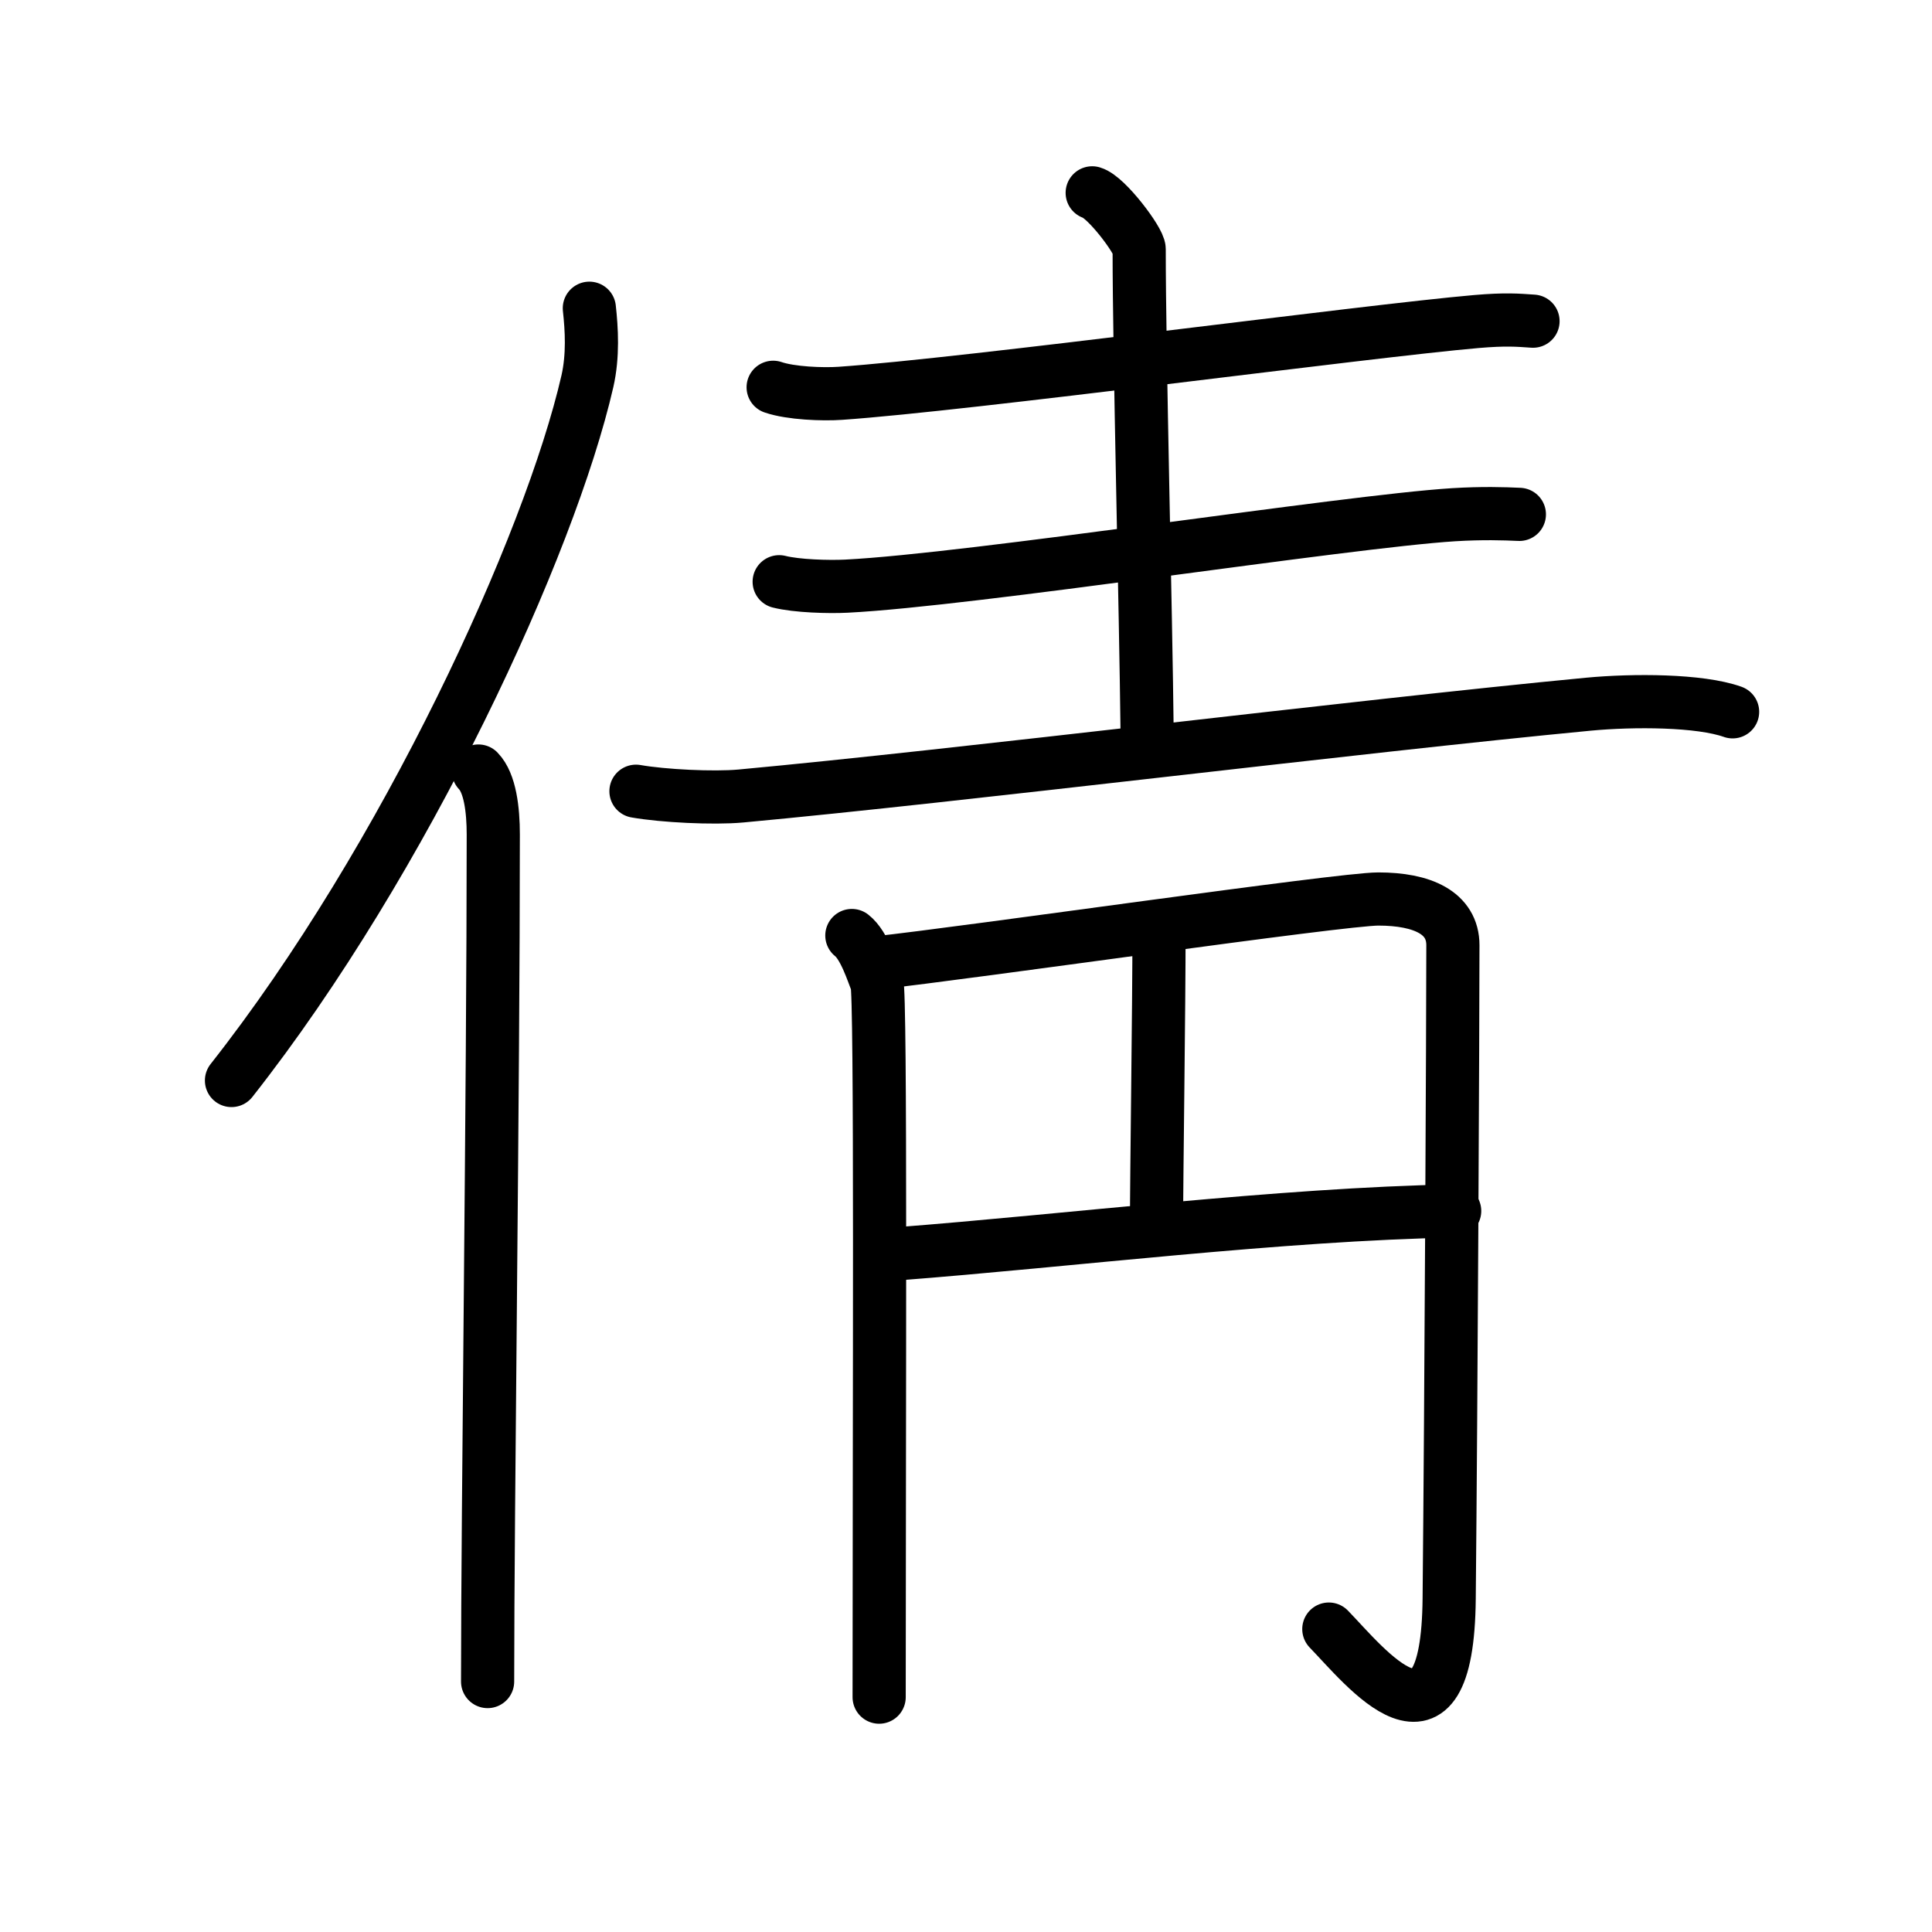 <svg xmlns="http://www.w3.org/2000/svg" width="109" height="109" viewBox="0 0 109 109"><g xmlns:kvg="http://kanjivg.tagaini.net" id="kvg:StrokePaths_05029" style="fill:none;stroke:#000000;stroke-width:3;stroke-linecap:round;stroke-linejoin:round;"><g id="kvg:05029" kvg:element="&#20521;"><g id="kvg:05029-g1" kvg:element="&#20155;" kvg:variant="true" kvg:original="&#20154;" kvg:position="left" kvg:radical="general"><path id="kvg:05029-s1" kvg:type="&#12754;" d="M33.25,17.39c0.13,1.18,0.22,2.67-0.11,4.12c-2.11,9.2-10.26,26.98-20.08,39.45"/><path id="kvg:05029-s2" kvg:type="&#12753;" d="M26.99,43.5c0.66,0.68,0.84,2.19,0.84,3.58c0,14.46-0.32,38.08-0.32,47.79"/></g><g id="kvg:05029-g2" kvg:element="&#38738;" kvg:variant="true" kvg:position="right"><g id="kvg:05029-g3" kvg:position="top"><path id="kvg:05029-s3" kvg:type="&#12752;" d="M43.62,21.85c0.99,0.34,2.8,0.41,3.79,0.34c7.12-0.49,29.75-3.52,35.89-4.05c1.64-0.14,2.32-0.08,3.19-0.02"/><path id="kvg:05029-s4" kvg:type="&#12753;" d="M61.62,10.88c0.8,0.23,2.65,2.7,2.65,3.18c0,5.93,0.37,20.08,0.45,27.41"/><path id="kvg:05029-s5" kvg:type="&#12752;" d="M43.96,32.82c0.99,0.25,2.8,0.3,3.79,0.25c7.13-0.36,28.11-3.64,34.25-4.03c1.64-0.1,2.85-0.06,3.72-0.02"/><path id="kvg:05029-s6" kvg:type="&#12752;" d="M35.88,44.64c1.54,0.27,4.37,0.41,5.91,0.27c12.52-1.16,34.53-3.91,47.82-5.18c2.54-0.24,6.29-0.23,8.14,0.43"/></g><g id="kvg:05029-g4" kvg:element="&#26376;" kvg:variant="true" kvg:position="bottom"><g id="kvg:05029-g5" kvg:element="&#20870;"><g id="kvg:05029-g6" kvg:element="&#20866;"><path id="kvg:05029-s7" kvg:type="&#12753;" d="M48.06,52.78c0.71,0.55,1.18,2.1,1.41,2.65c0.24,0.55,0.13,24.58,0.13,40.32"/><path id="kvg:05029-s8" kvg:type="&#12742;a" d="M49.39,54.33c5.36-0.58,26.26-3.61,28.37-3.61c2.49,0,4.21,0.78,4.21,2.61c0,4.18-0.1,25.74-0.21,36.85C81.67,100,77,94,74.97,91.91"/></g><path id="kvg:05029-s9" kvg:type="&#12753;" d="M65.39,52.36c0,4.64-0.14,13.89-0.14,16.64"/><path id="kvg:05029-s10" kvg:type="&#12752;" d="M50.6,70.74c9.65-0.74,21.65-2.24,31.47-2.42"/></g></g></g></g></g></svg>